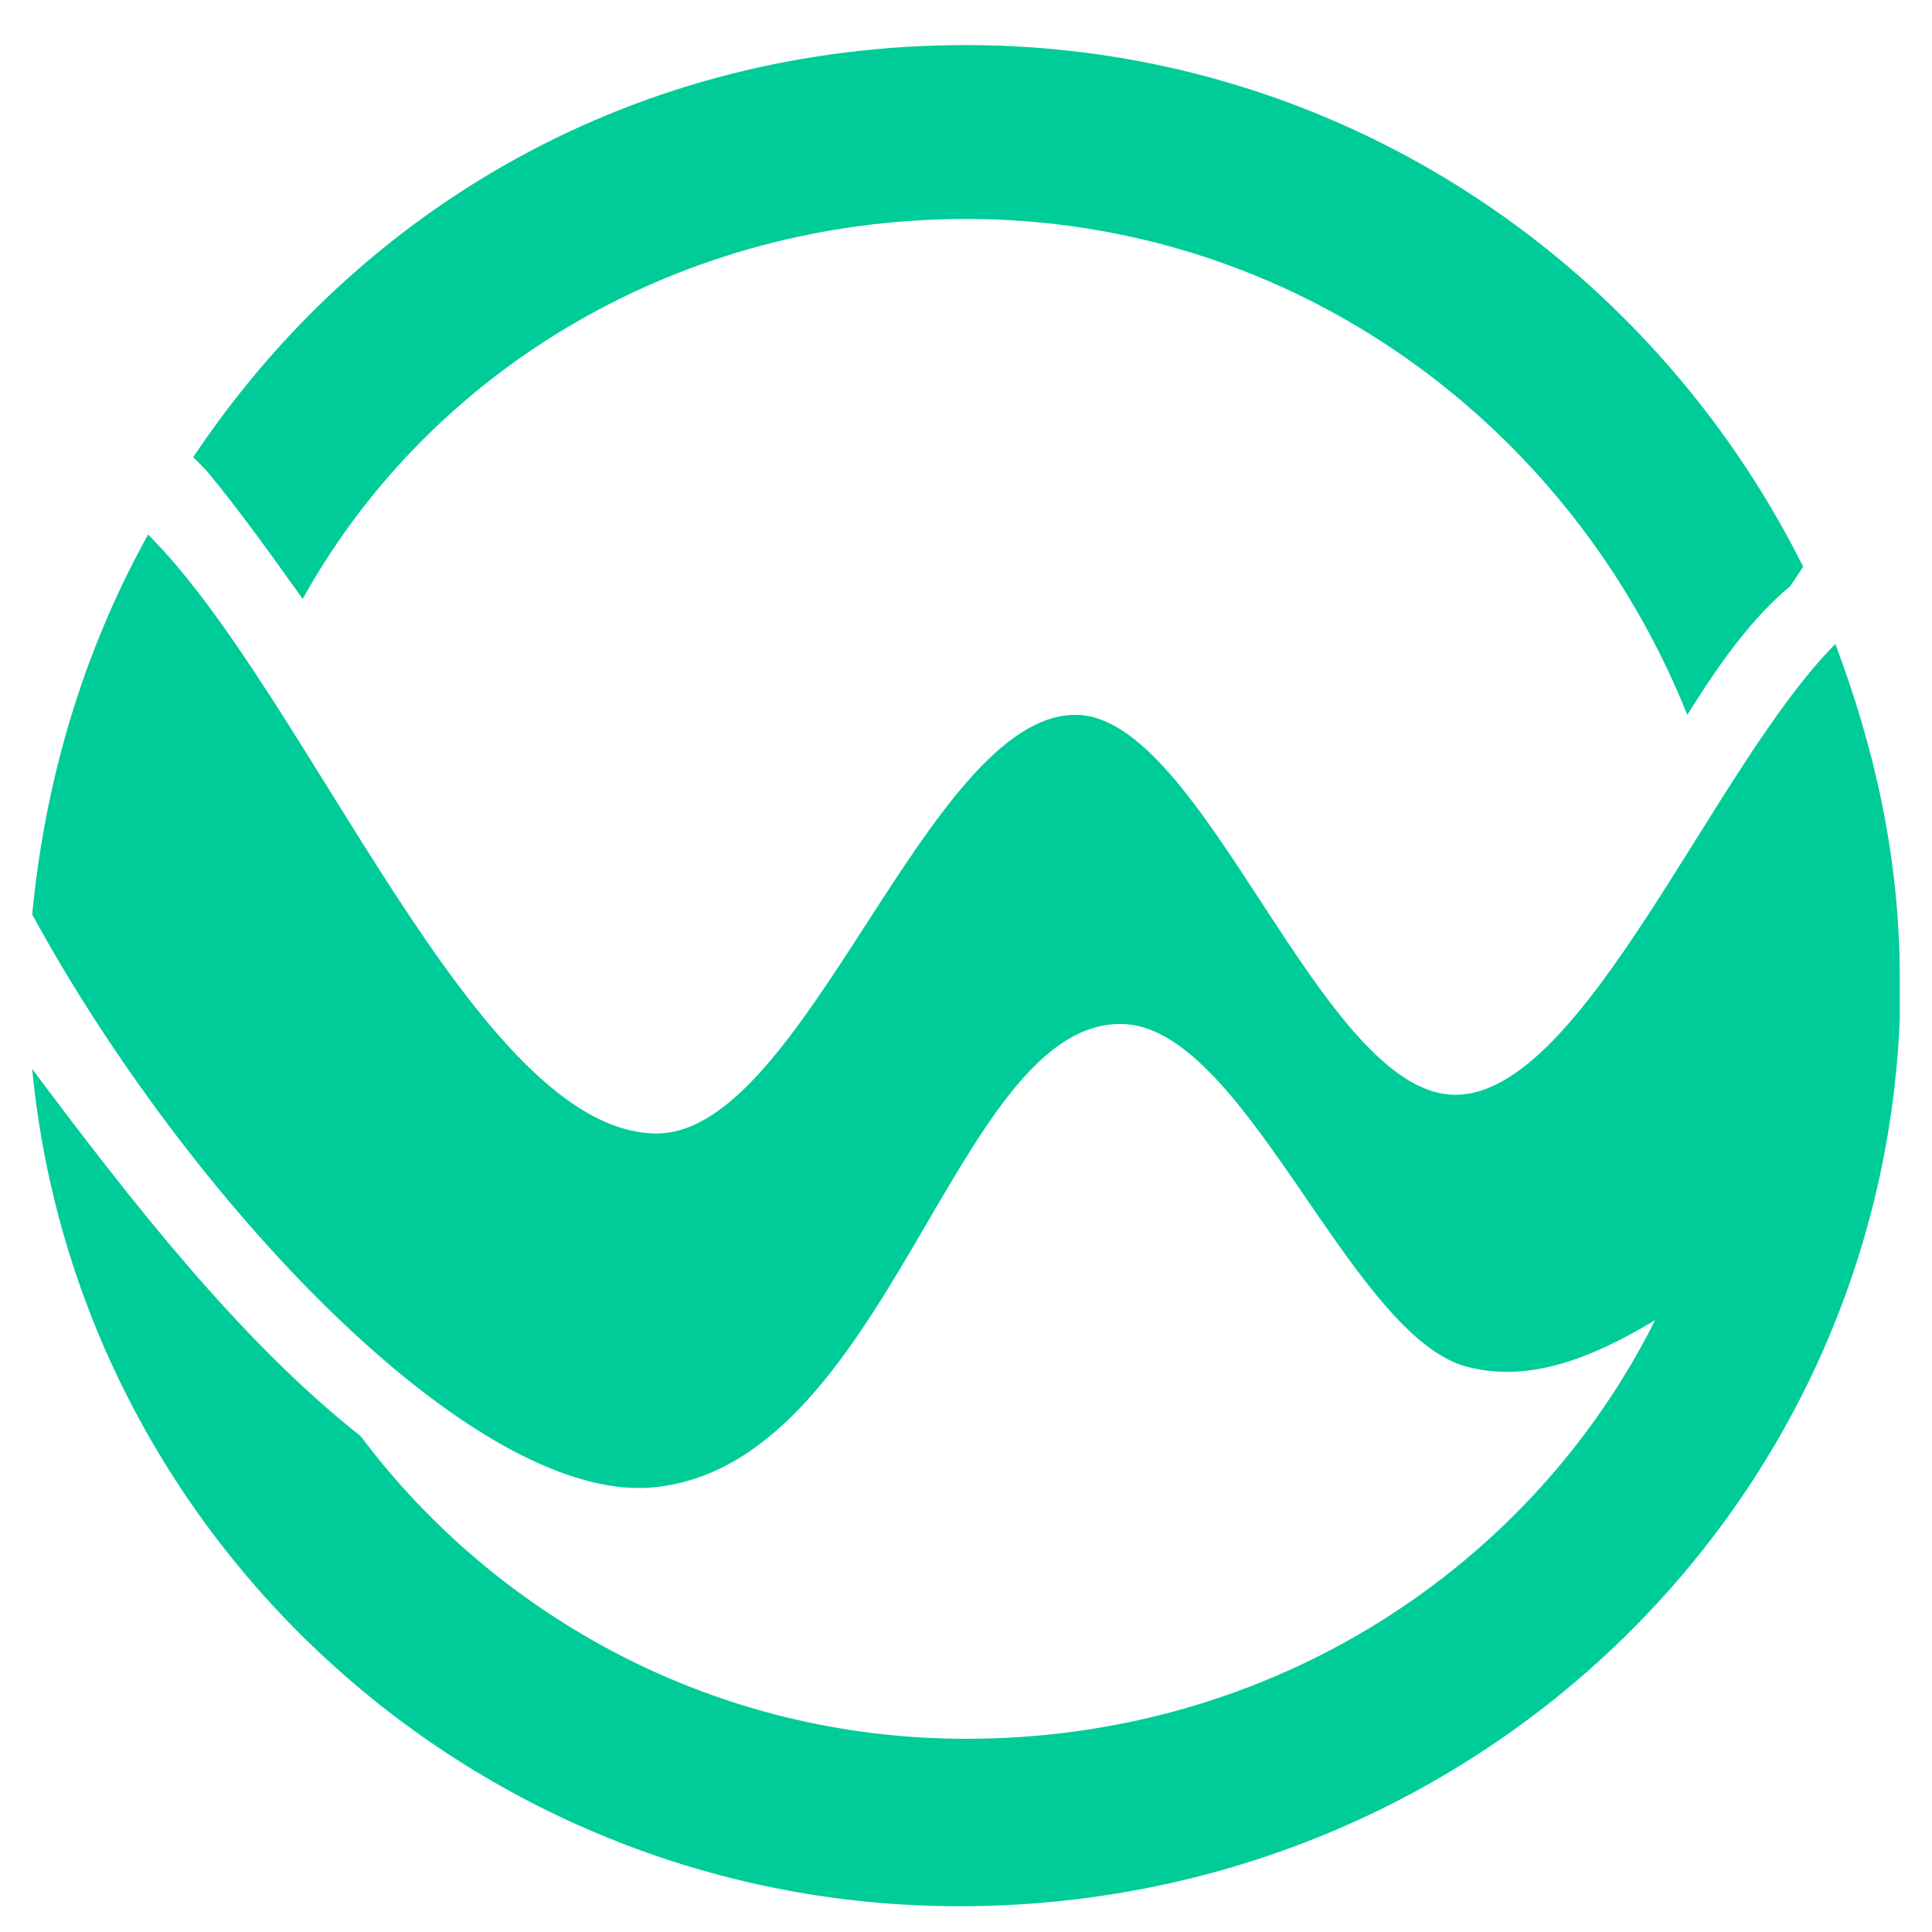 <?xml version="1.0" encoding="utf-8"?>
<!-- Generator: Adobe Illustrator 23.0.3, SVG Export Plug-In . SVG Version: 6.00 Build 0)  -->
<svg version="1.1" id="Layer_1" xmlns="http://www.w3.org/2000/svg" xmlns:xlink="http://www.w3.org/1999/xlink" x="0px" y="0px"
	 viewBox="0 0 30 30" style="enable-background:new 0 0 30 30;" xml:space="preserve">
<style type="text/css">
	.st0{clip-path:url(#SVGID_2_);}
	.st1{fill:#00CC99;}
	.st2{clip-path:url(#SVGID_4_);}
</style>
<title>steem</title>
<desc>Created with Sketch.</desc>
<g>
	<g>
		<g>
			<g>
				<defs>
					<rect id="SVGID_1_" x="2.4" y="0.7" width="26.2" height="10.9"/>
				</defs>
				<clipPath id="SVGID_2_">
					<use xlink:href="#SVGID_1_"  style="overflow:visible;"/>
				</clipPath>
				<g class="st0">
					<path class="st1" d="M4.7,9.3c2-3.6,5.9-5.9,10.3-5.9c5.1,0,9.4,3.2,11.2,7.7c0.5-0.8,1-1.5,1.6-2L28,8.8
						C25.6,4,20.7,0.7,15,0.7c-5.1,0-9.4,2.5-12,6.4l0.2,0.2C3.7,7.9,4.2,8.6,4.7,9.3"/>
				</g>
			</g>
		</g>
	</g>
	<g>
		<g>
			<g>
				<defs>
					<path id="SVGID_3_" d="M0.5,7.9h29v16.2c0,3-2.5,5.6-5.6,5.6H0.5V7.9z"/>
				</defs>
				<clipPath id="SVGID_4_">
					<use xlink:href="#SVGID_3_"  style="overflow:visible;"/>
				</clipPath>
				<g class="st2">
					<path class="st1" d="M29.5,15.8c0-0.1,0-0.2,0-0.3s0-0.2,0-0.3c0-1.9-0.4-3.6-1-5.2c-1.9,1.9-3.9,7-5.9,7
						c-2.1,0-3.9-5.9-5.9-5.9c-2.3,0-4.2,6.5-6.5,6.5c-2.8,0-5.4-6.8-7.9-9.3c-1,1.8-1.6,3.8-1.8,5.9c2.4,4.4,6.8,9.1,9.6,8.9
						c3.7-0.3,4.7-7.2,7.3-7.2c1.9,0,3.5,4.7,5.3,5.3c1,0.3,2-0.1,3-0.7C23.8,24.3,19.8,27,15,27c-3.9,0-7.3-1.9-9.4-4.7
						c-1.9-1.5-3.6-3.7-5.1-5.7c0.7,7.3,6.9,13,14.4,13C22.8,29.6,29.2,23.5,29.5,15.8L29.5,15.8"/>
				</g>
			</g>
		</g>
	</g>
</g>
</svg>
